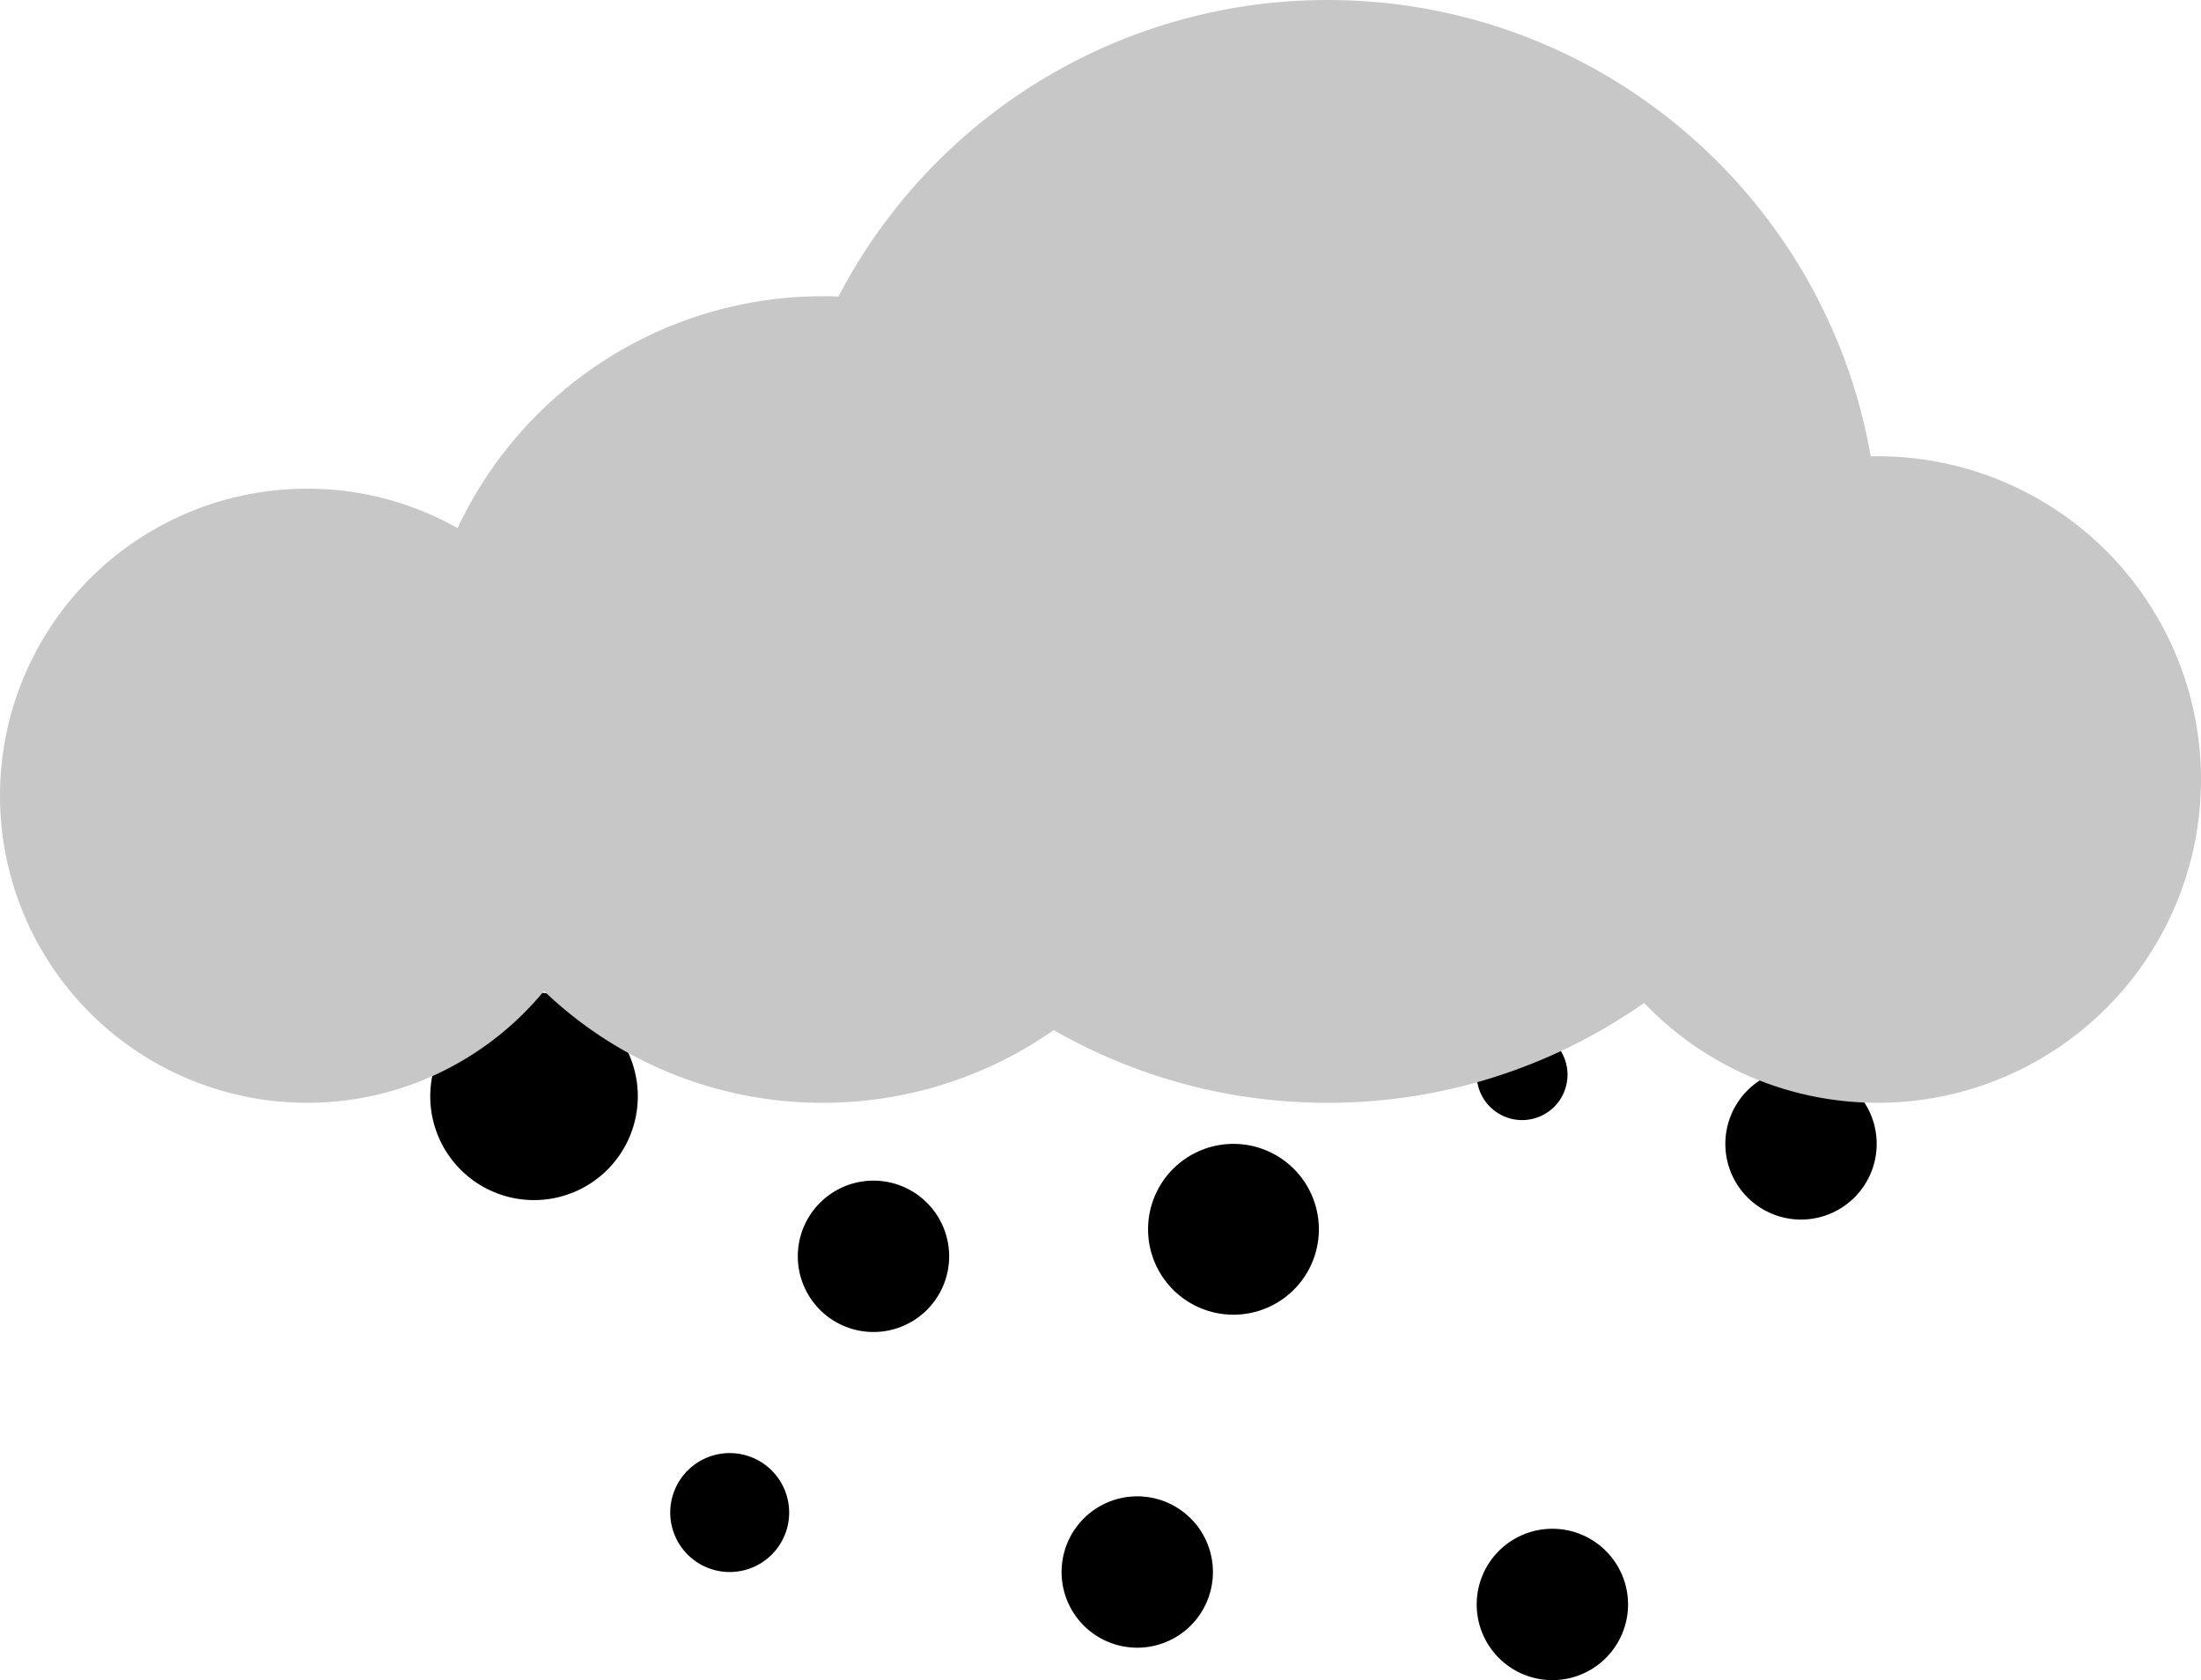 <svg xmlns="http://www.w3.org/2000/svg" viewBox="0 0 1018 777.001">
  <defs>
    <style>
      .cls-1 {
        fill: #1492e6;
      }

      .cls-2 {
        fill: #c7c7c7;
      }
    </style>
  </defs>
  <g id="rain" transform="translate(-470 -169)">
    <path id="raindrops" class="rain" d="M-933-128a35,35,0,0,1,35-35,35,35,0,0,1,35,35,35,35,0,0,1-35,35A35,35,0,0,1-933-128Zm-192-15a35,35,0,0,1,35-35,35,35,0,0,1,35,35,35,35,0,0,1-35,35A35,35,0,0,1-1125-143Zm-181-27.5a27.5,27.5,0,0,1,27.5-27.5,27.5,27.5,0,0,1,27.5,27.5,27.5,27.5,0,0,1-27.5,27.5A27.5,27.5,0,0,1-1306-170.5Zm59-118.5a35,35,0,0,1,35-35,35,35,0,0,1,35,35,35,35,0,0,1-35,35A35,35,0,0,1-1247-289Zm162-12.5a39.5,39.5,0,0,1,39.5-39.5,39.5,39.5,0,0,1,39.5,39.5,39.5,39.5,0,0,1-39.5,39.5A39.5,39.5,0,0,1-1085-301.5ZM-818-341a35,35,0,0,1,35-35,35,35,0,0,1,35,35,35,35,0,0,1-35,35A35,35,0,0,1-818-341Zm-599-22a48,48,0,0,1,48-48,48,48,0,0,1,48,48,48,48,0,0,1-48,48A48,48,0,0,1-1417-363Zm484-10a21,21,0,0,1,21-21,21,21,0,0,1,21,21,21,21,0,0,1-21,21A21,21,0,0,1-933-373Z" transform="translate(2086 1039)"/>
    <path id="cloud" class="cls-2" d="M-656.576,52.8A253.838,253.838,0,0,1-803,99,253.8,253.8,0,0,1-929.649,65.376,185.666,185.666,0,0,1-1036.5,99a185.853,185.853,0,0,1-128.9-51.711A141.726,141.726,0,0,1-1275,99,142,142,0,0,1-1417-43a142,142,0,0,1,142-142,141.336,141.336,0,0,1,69.641,18.221A186.515,186.515,0,0,1-1036.5-274c2.452,0,4.883.047,7.312.141A254.99,254.99,0,0,1-803-411c125.841,0,230.392,91.152,251.224,211.036,1.088-.023,2.183-.035,3.276-.035A149.5,149.5,0,0,1-399-50.5,149.5,149.5,0,0,1-548.5,99,149.079,149.079,0,0,1-656.576,52.8Z" transform="translate(1887 580)"/>
  </g>
</svg>

